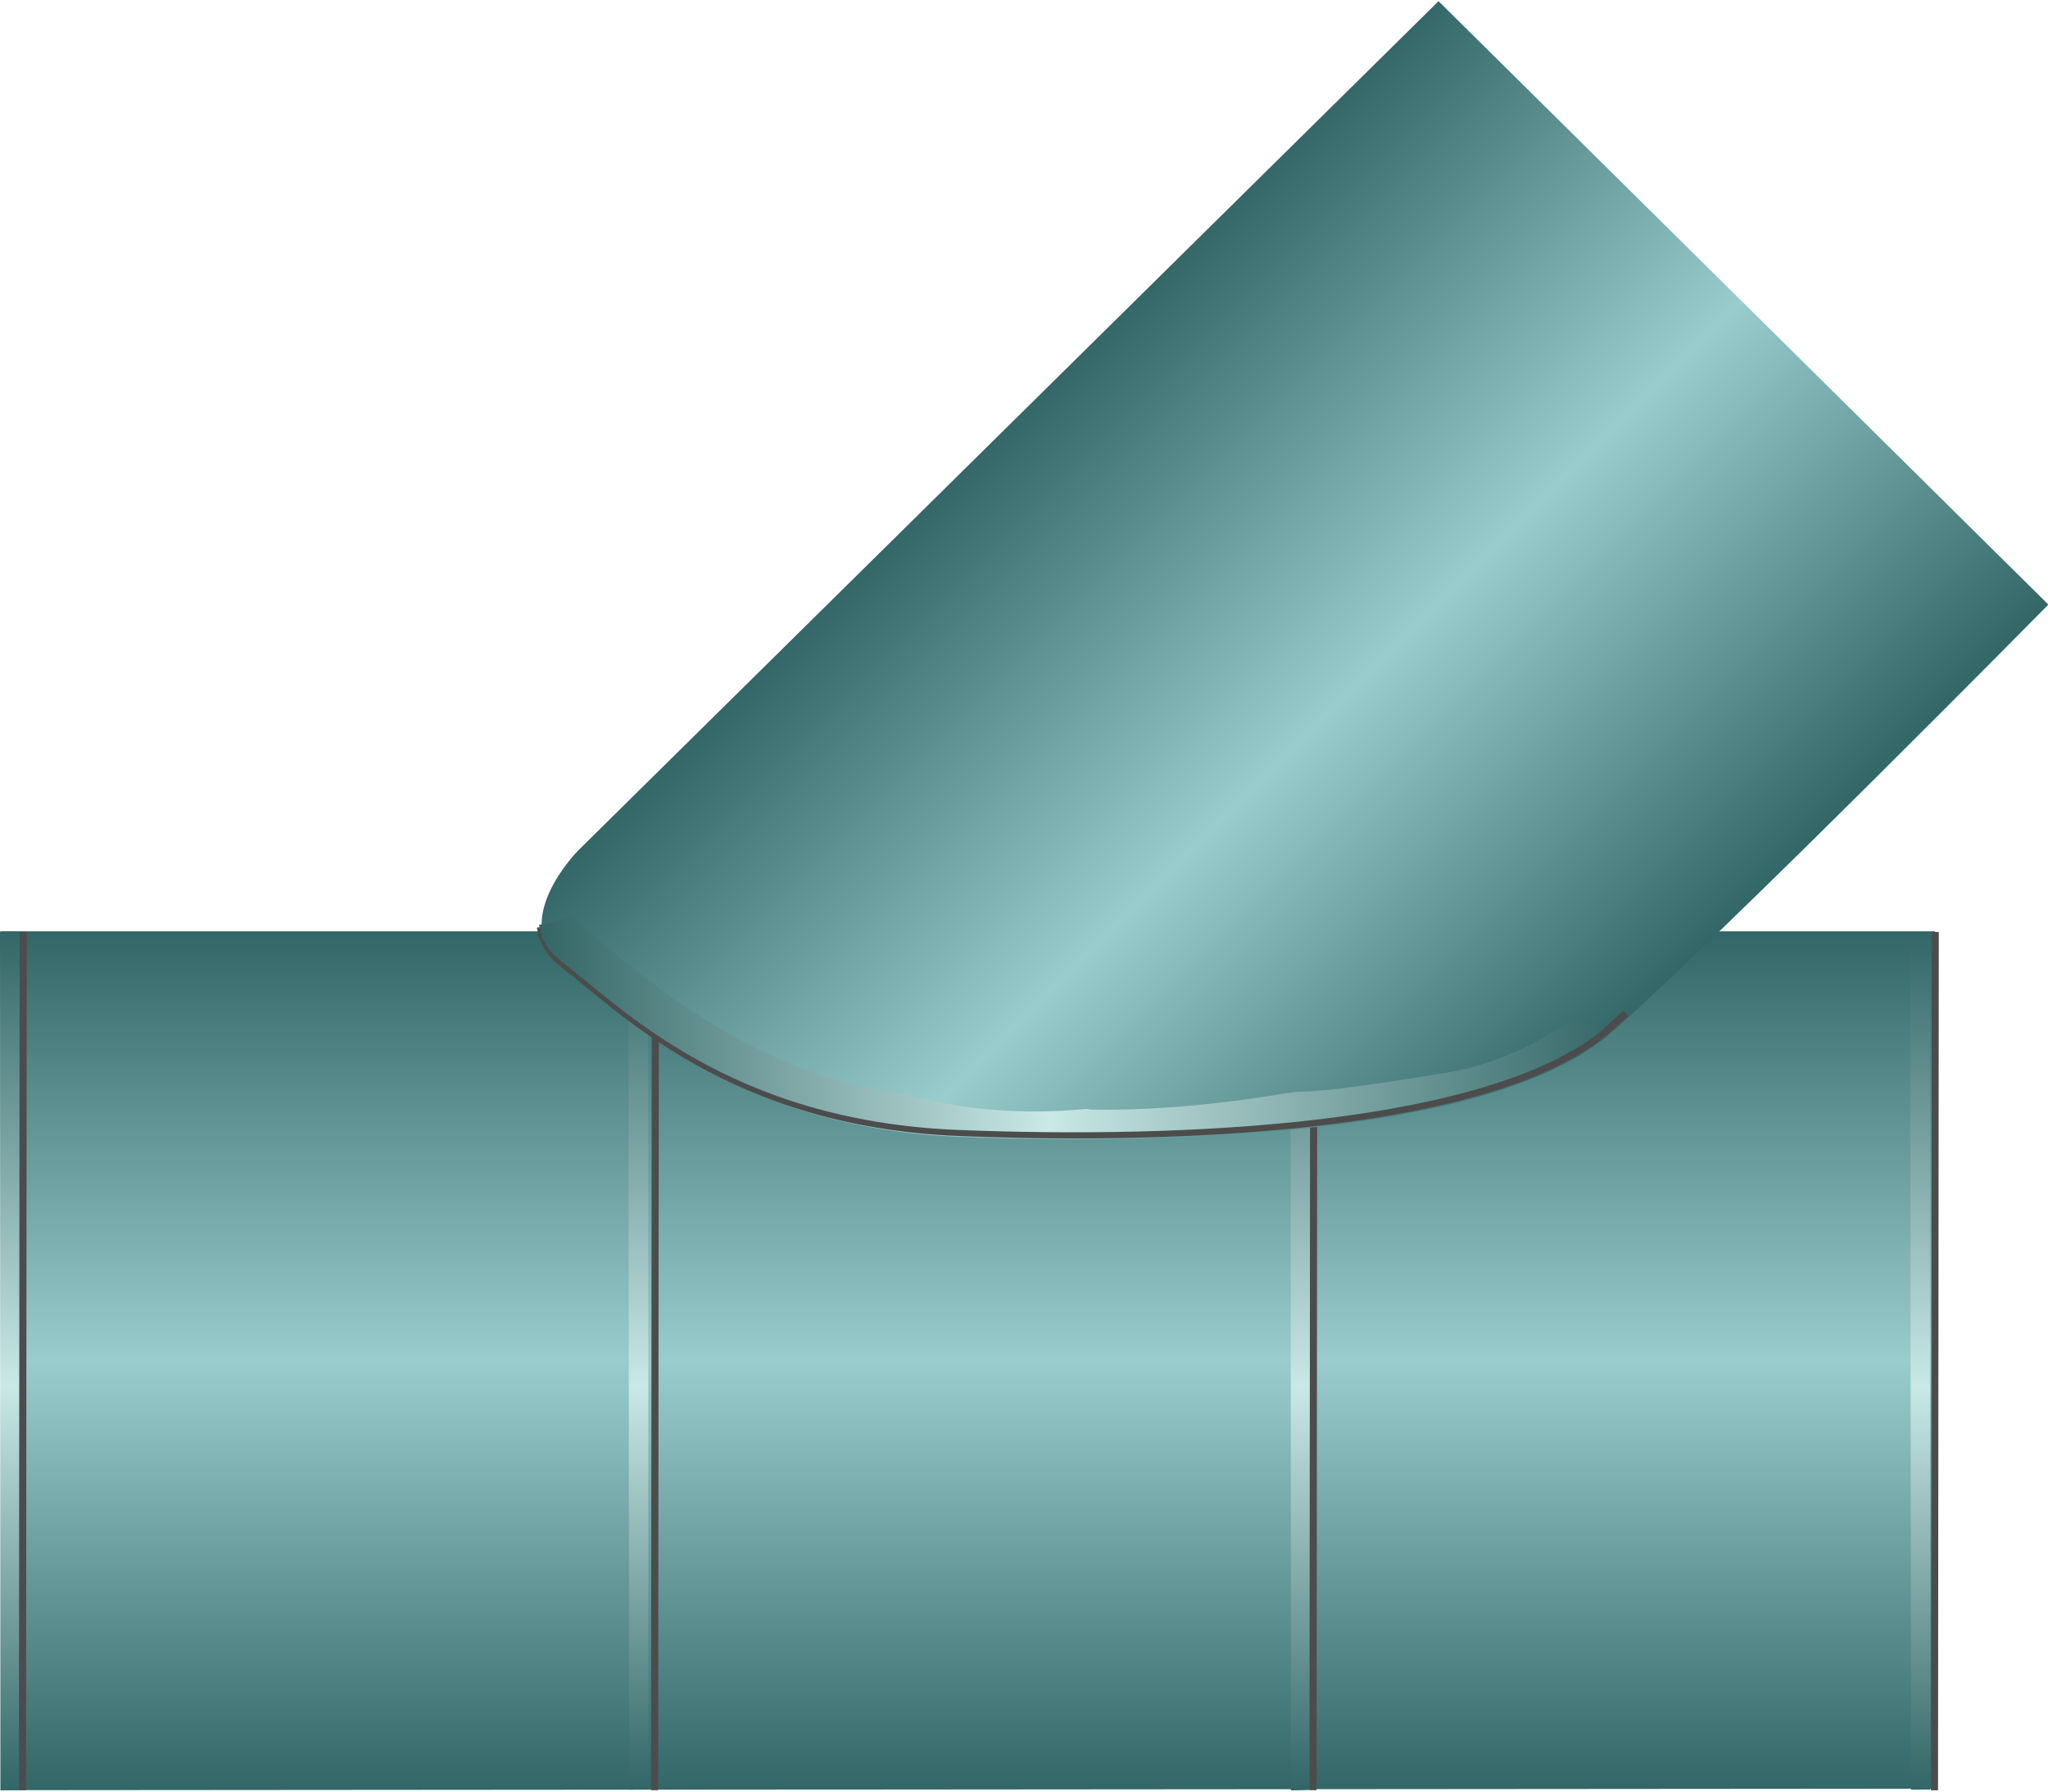 <!DOCTYPE svg PUBLIC "-//W3C//DTD SVG 1.1//EN" "http://www.w3.org/Graphics/SVG/1.1/DTD/svg11.dtd"><svg version="1.1" xmlns="http://www.w3.org/2000/svg" xmlns:xlink="http://www.w3.org/1999/xlink" width="112px" height="98px" viewBox="0 0 112.5 98.309" enable-background="new 0 0 112.5 98.309" xml:space="preserve">
<g id="Group_Segmented_Pipe">
	
		<linearGradient id="SVGID_1_" gradientUnits="userSpaceOnUse" x1="56.159" y1="47.118" x2="22.793" y2="13.752" gradientTransform="matrix(-0.707 -0.707 0.707 -0.707 59.633 124.134)">
		<stop offset="0" style="stop-color:#336666" />
		<stop offset="0.5" style="stop-color:#99CCCC" />
		<stop offset="1" style="stop-color:#336666" />
	</linearGradient>
	<path fill="url(#SVGID_1_)" d="M106.422,98.213L0.184,98.295L0.058,51.107h106.24L106.422,98.213z" />
	
		<linearGradient id="SVGID_2_" gradientUnits="userSpaceOnUse" x1="-0.193" y1="83.47" x2="0.02" y2="36.361" gradientTransform="matrix(-1 0.004 -0.004 -1 105.66 134.627)">
		<stop offset="0" style="stop-color:#336666" />
		<stop offset="0.53" style="stop-color:#C9E8E6" />
		<stop offset="1" style="stop-color:#336666" />
	</linearGradient>
	<polygon fill="url(#SVGID_2_)" points="104.924,51.156 106.013,51.156 106.031,98.26 104.977,98.266  " />
	
		<linearGradient id="SVGID_3_" gradientUnits="userSpaceOnUse" x1="33.856" y1="83.662" x2="34.069" y2="36.472" gradientTransform="matrix(-1 0.004 -0.004 -1 105.66 134.627)">
		<stop offset="0" style="stop-color:#336666" />
		<stop offset="0.53" style="stop-color:#C9E8E6" />
		<stop offset="1" style="stop-color:#336666" />
	</linearGradient>
	<polygon fill="url(#SVGID_3_)" points="70.891,51.117 71.964,51.125 71.941,98.285 70.913,98.309  " />
	<line fill="none" stroke="#4C4C4C" stroke-width="0.389" x1="72.127" y1="98.297" x2="72.168" y2="51.138" />
	<line fill="none" stroke="#4C4C4C" stroke-width="0.389" x1="106.265" y1="98.303" x2="106.307" y2="51.143" />
	
		<linearGradient id="SVGID_4_" gradientUnits="userSpaceOnUse" x1="70.215" y1="83.787" x2="70.428" y2="36.679" gradientTransform="matrix(-1 0.004 -0.004 -1 105.66 134.627)">
		<stop offset="0" style="stop-color:#336666" />
		<stop offset="0.53" style="stop-color:#C9E8E6" />
		<stop offset="1" style="stop-color:#336666" />
	</linearGradient>
	<polygon fill="url(#SVGID_4_)" points="34.514,51.156 35.602,51.156 35.622,98.26 34.565,98.266  " />
	
		<linearGradient id="SVGID_5_" gradientUnits="userSpaceOnUse" x1="104.746" y1="83.981" x2="104.96" y2="36.791" gradientTransform="matrix(-1 0.004 -0.004 -1 105.66 134.627)">
		<stop offset="0" style="stop-color:#336666" />
		<stop offset="0.53" style="stop-color:#C9E8E6" />
		<stop offset="1" style="stop-color:#336666" />
	</linearGradient>
	<polygon fill="url(#SVGID_5_)" points="0,51.117 1.071,51.125 1.051,98.285 0.022,98.309  " />
	<line fill="none" stroke="#4C4C4C" stroke-width="0.389" x1="1.235" y1="98.297" x2="1.275" y2="51.138" />
	<line fill="none" stroke="#4C4C4C" stroke-width="0.389" x1="35.96" y1="98.297" x2="36" y2="51.138" />
</g>
<g id="Group_Angle">
	
		<linearGradient id="SVGID_6_" gradientUnits="userSpaceOnUse" x1="25.368" y1="58.562" x2="59.013" y2="24.916" gradientTransform="matrix(-1 0 0 1 112.52 0)">
		<stop offset="0" style="stop-color:#336666" />
		<stop offset="0.5" style="stop-color:#99CCCC" />
		<stop offset="1" style="stop-color:#336666" />
	</linearGradient>
	<path fill="url(#SVGID_6_)" d="M112.521,33.154L79.021,0l-47.25,46.654c0,0-4,4-0.75,6.5s9.25,8.75,21.75,9.25   s29.5-0.25,35.75-5.75S112.521,33.154,112.521,33.154z" />
	<path fill="none" stroke="#4C4C4C" stroke-width="0.4" d="M89.316,55.618c-0.313,0.278-0.61,0.547-0.879,0.786   c-6.25,5.498-23.252,6.25-35.752,5.749c-12.5-0.5-18.496-6.75-21.748-9.25c-0.796-0.613-1.152-1.313-1.245-2.026" />
	
		<linearGradient id="SVGID_7_" gradientUnits="userSpaceOnUse" x1="23.287" y1="56.176" x2="82.912" y2="56.176" gradientTransform="matrix(-1 0 0 1 112.52 0)">
		<stop offset="0" style="stop-color:#336666" />
		<stop offset="0.53" style="stop-color:#C9E8E6" />
		<stop offset="1" style="stop-color:#336666" />
	</linearGradient>
	<path fill="url(#SVGID_7_)" d="M31.128,50.337c0.098-0.043,0.195-0.09,0.288-0.134c4.81,4.587,11.299,9.06,18.14,9.814   c2.212,0.62,4.624,0.986,7.275,0.986c0.986,0,1.938-0.049,2.861-0.14c0.088,0.006,0.156,0.037,0.244,0.039   c3.628,0.066,7.373-0.336,11.064-0.954c0.088,0,0.176-0.022,0.264-0.024c1.035-0.021,2.061-0.129,3.076-0.271   c1.758-0.229,3.501-0.524,5.181-0.793c2.285-0.363,4.546-1.367,6.636-2.742c0.435,0.025,0.859,0.068,1.309,0.076   c0.225,0.07,0.464,0.176,0.688,0.239c-6.406,5.349-23.179,6.081-35.547,5.586c-12.5-0.501-18.501-6.751-21.753-9.251   c-0.796-0.612-1.152-1.315-1.245-2.025C30.117,50.685,30.63,50.555,31.128,50.337z" />
</g>
</svg>
